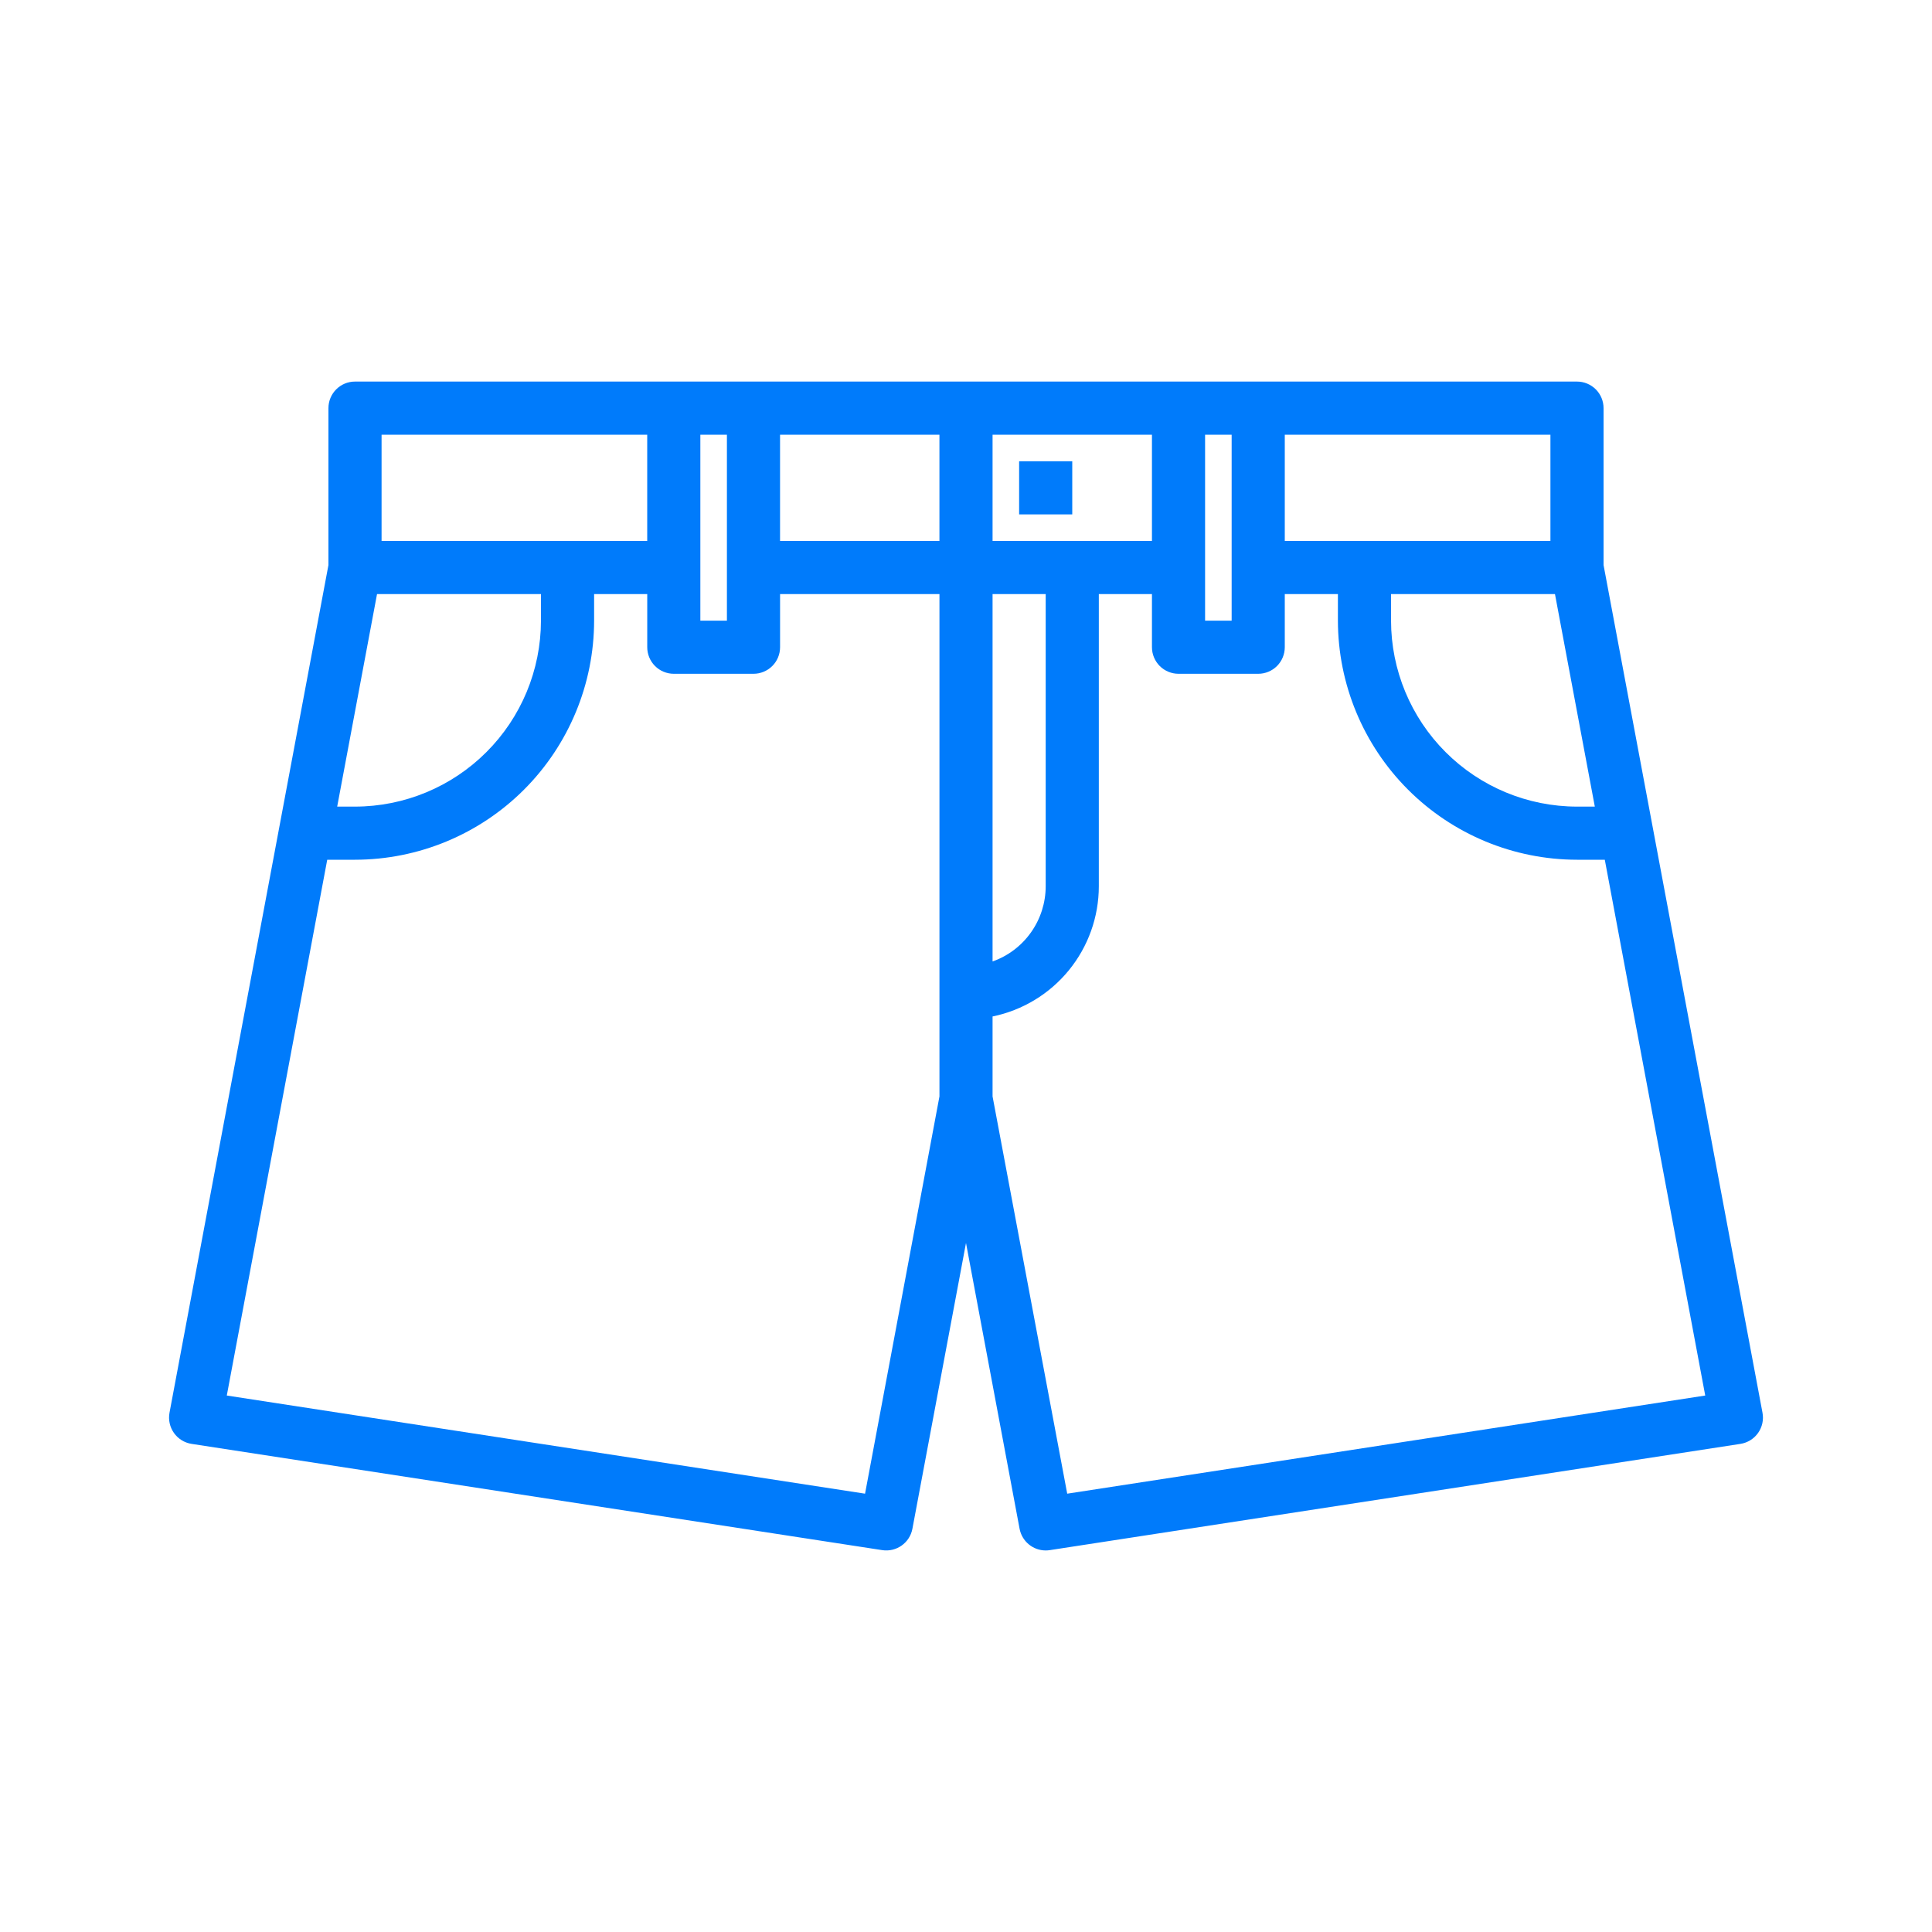 <svg width="80" height="80" viewBox="0 0 80 80" fill="none" xmlns="http://www.w3.org/2000/svg">
<path d="M66.4 23.398V16.9C66.4 16.608 66.284 16.328 66.078 16.122C65.871 15.916 65.591 15.8 65.3 15.8H14.7C14.092 15.8 13.6 16.293 13.6 16.9V23.398L7.019 58.497C6.964 58.79 7.031 59.093 7.203 59.336C7.375 59.579 7.638 59.742 7.933 59.788L36.533 64.188C37.117 64.277 37.669 63.888 37.78 63.307L40 51.469L42.219 63.304C42.318 63.824 42.771 64.2 43.3 64.201C43.356 64.201 43.412 64.196 43.468 64.188L72.068 59.788C72.362 59.742 72.626 59.579 72.798 59.336C72.97 59.093 73.036 58.79 72.981 58.498L66.4 23.398ZM66.038 33.4H65.3C63.258 33.398 61.301 32.586 59.858 31.142C58.414 29.699 57.602 27.741 57.6 25.7V24.6H64.388L66.038 33.4ZM64.2 22.4H53.2V18H64.2V22.4ZM51 18V25.7H49.9V18H51ZM47.7 18V22.4H41.1V18H47.7ZM41.1 24.6H43.3V36.7C43.299 37.382 43.087 38.048 42.693 38.605C42.3 39.162 41.743 39.584 41.1 39.812L41.1 24.6ZM38.9 22.4H32.3V18H38.9V22.4ZM30.1 18V25.7H29V18H30.1ZM26.8 18V22.4H15.8V18H26.8ZM15.612 24.6H22.4V25.7C22.397 27.741 21.586 29.699 20.142 31.142C18.699 32.586 16.741 33.398 14.7 33.4H13.962L15.612 24.6ZM35.82 61.85L9.391 57.786L13.55 35.6H14.701C17.326 35.597 19.842 34.553 21.698 32.698C23.554 30.841 24.598 28.325 24.601 25.7V24.6H26.801V26.8C26.801 27.092 26.917 27.372 27.123 27.578C27.329 27.784 27.609 27.9 27.901 27.9H31.201C31.492 27.9 31.772 27.784 31.979 27.578C32.185 27.372 32.301 27.092 32.301 26.8V24.6H38.901V45.4L35.82 61.85ZM44.191 61.85L41.1 45.4V42.09C42.342 41.834 43.457 41.159 44.259 40.177C45.06 39.195 45.499 37.967 45.5 36.7V24.6H47.7V26.8C47.7 27.091 47.816 27.371 48.022 27.578C48.229 27.784 48.509 27.9 48.8 27.9H52.1C52.392 27.9 52.672 27.784 52.878 27.578C53.084 27.371 53.2 27.091 53.2 26.8V24.6H55.4V25.7C55.403 28.325 56.447 30.841 58.303 32.697C60.159 34.553 62.675 35.597 65.3 35.6H66.451L70.61 57.786L44.191 61.85Z" fill="#007BFB"/>
<path d="M42.2 19.1H44.4V21.3H42.2V19.1Z" fill="#007BFB"/>
</svg>
